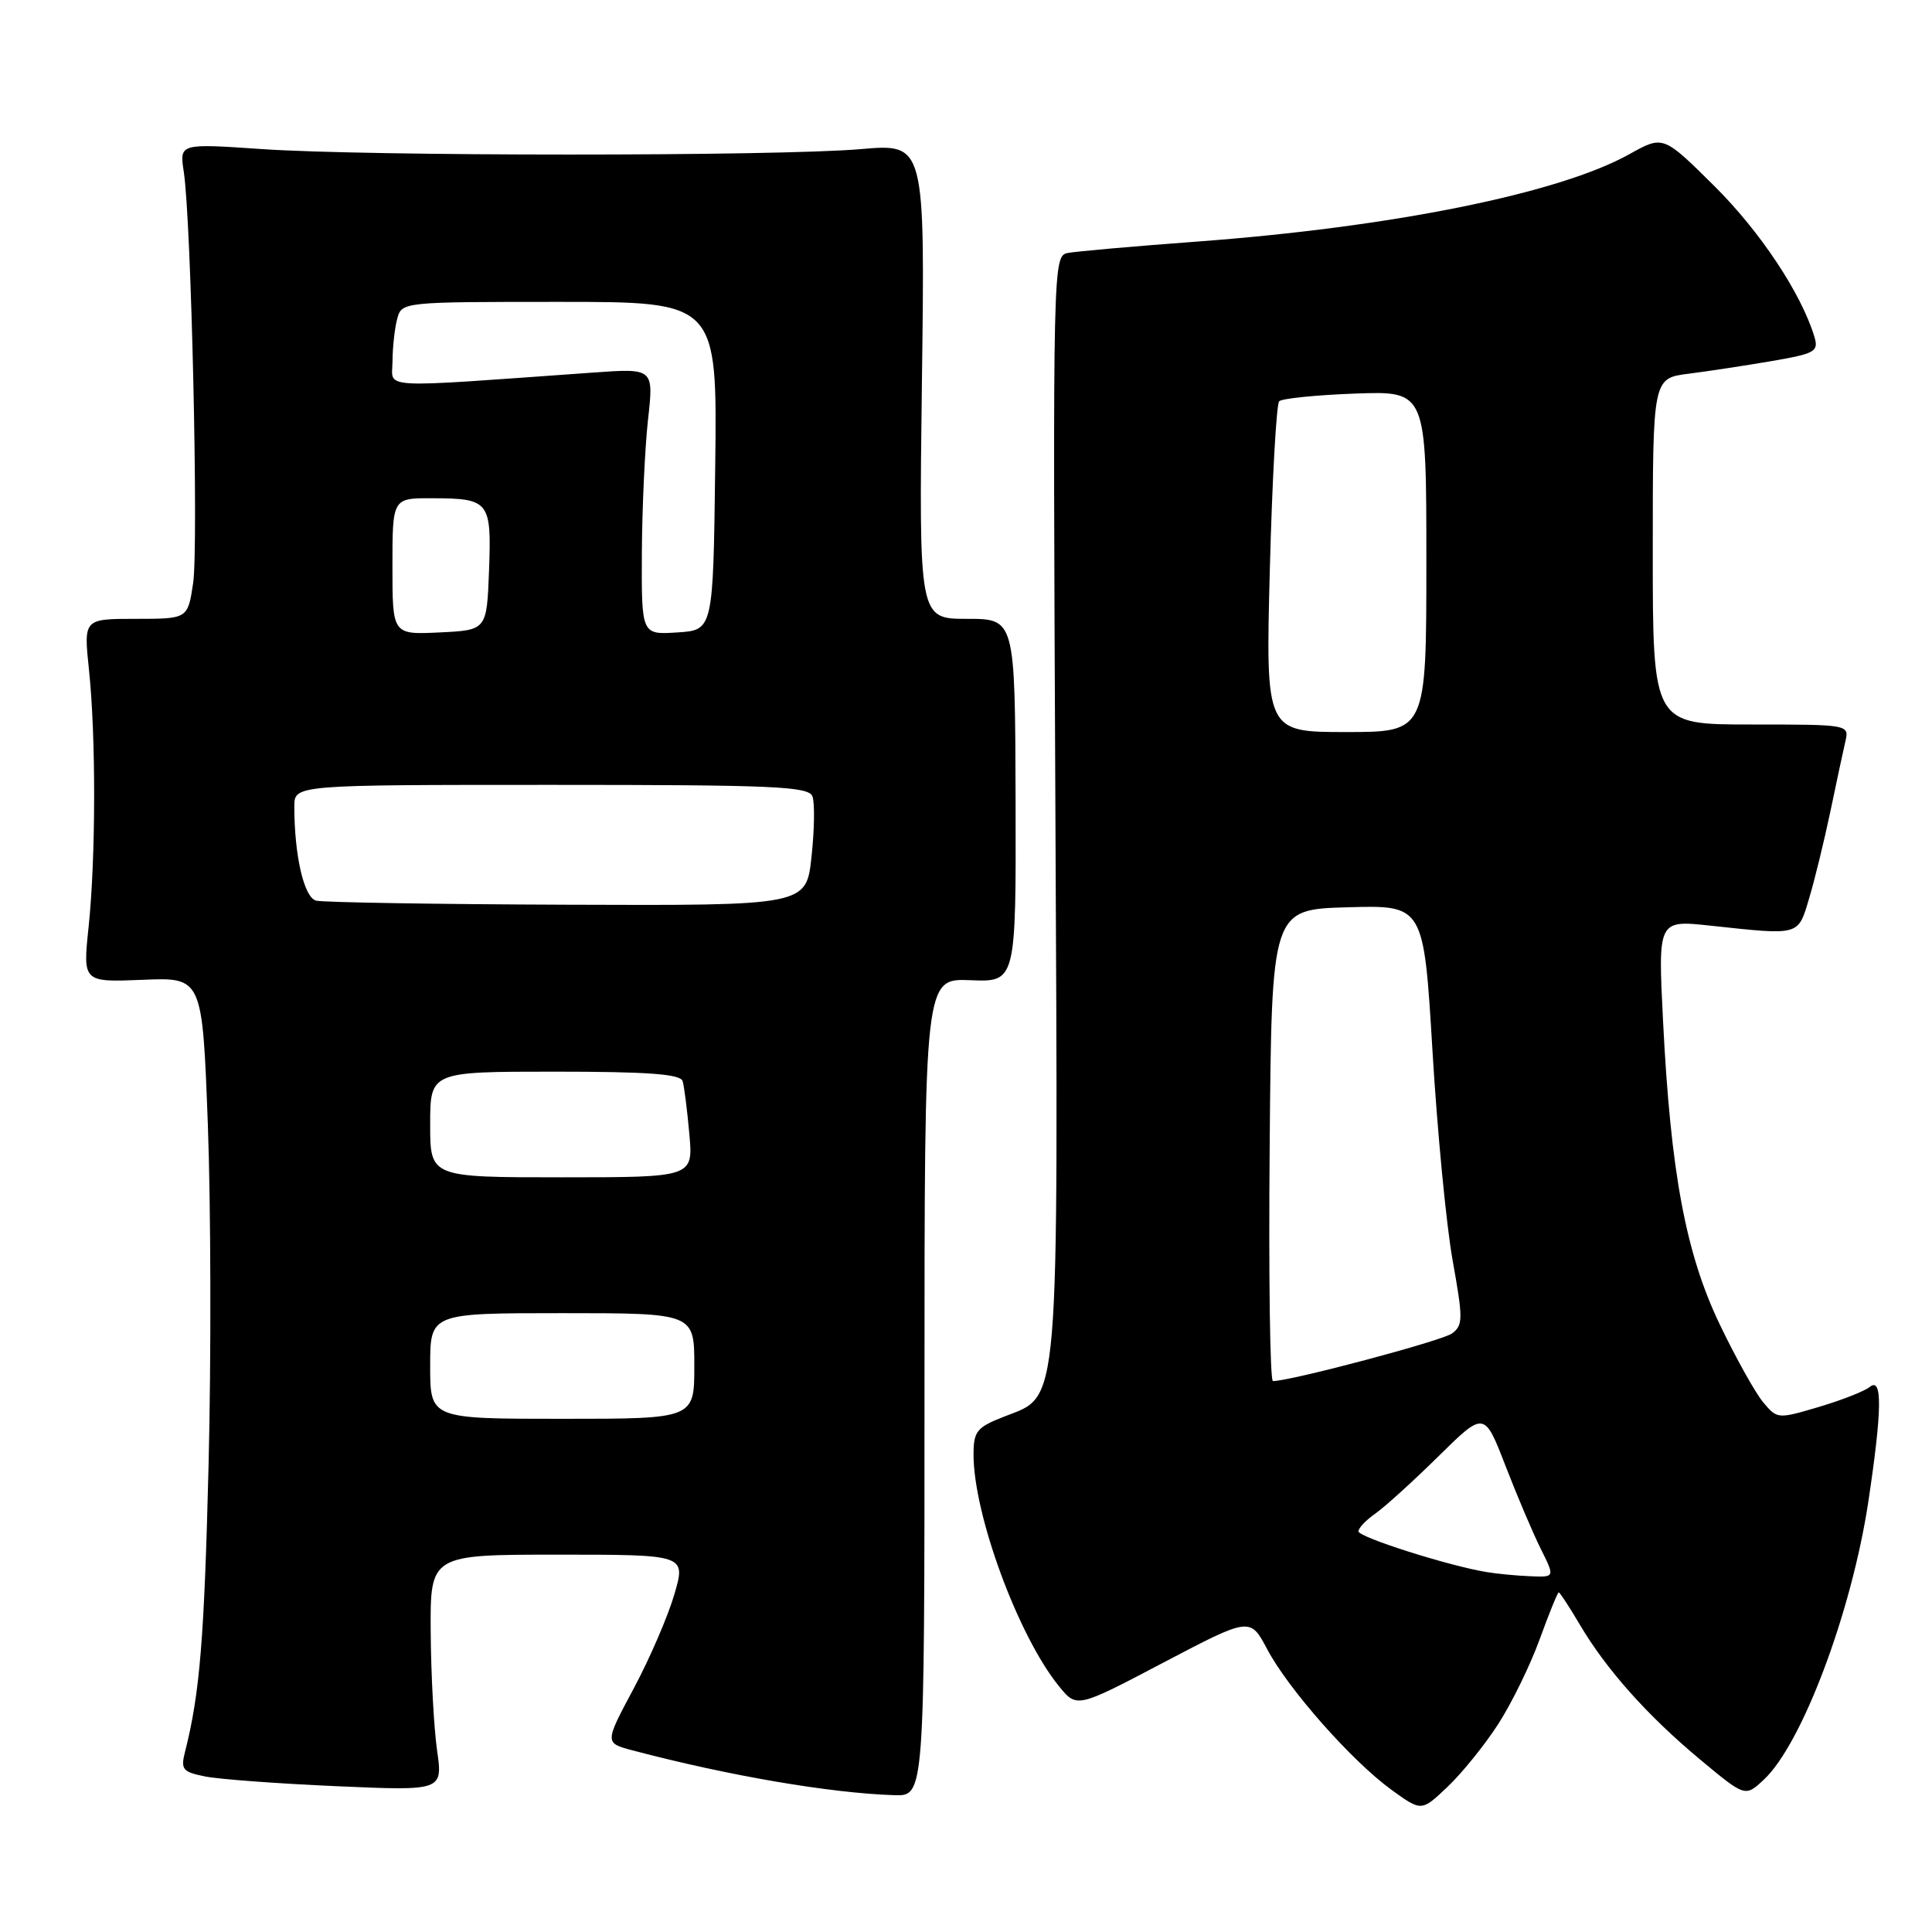 <?xml version="1.0" encoding="UTF-8" standalone="no"?>
<!DOCTYPE svg PUBLIC "-//W3C//DTD SVG 1.1//EN" "http://www.w3.org/Graphics/SVG/1.1/DTD/svg11.dtd" >
<svg xmlns="http://www.w3.org/2000/svg" xmlns:xlink="http://www.w3.org/1999/xlink" version="1.1" viewBox="0 0 256 256">
 <g >
 <path fill="currentColor"
d=" M 198.49 228.50 C 200.27 225.75 202.75 220.69 204.00 217.25 C 205.25 213.81 206.39 211.00 206.54 211.00 C 206.69 211.00 207.94 212.91 209.32 215.25 C 212.84 221.22 218.33 227.37 225.29 233.16 C 231.25 238.12 231.25 238.12 233.72 235.81 C 238.78 231.09 245.35 213.61 247.56 199.00 C 249.39 186.84 249.45 182.39 247.75 183.78 C 247.06 184.34 244.03 185.53 241.00 186.43 C 235.55 188.04 235.48 188.04 233.61 185.78 C 232.57 184.53 229.99 179.90 227.88 175.50 C 223.37 166.10 221.37 155.38 220.36 135.25 C 219.69 121.91 219.69 121.91 226.60 122.65 C 238.60 123.94 238.22 124.05 239.73 119.00 C 240.47 116.53 241.73 111.35 242.54 107.50 C 243.34 103.65 244.23 99.49 244.52 98.25 C 245.04 96.01 245.01 96.00 232.02 96.00 C 219.00 96.00 219.00 96.00 219.00 73.06 C 219.00 50.12 219.00 50.12 223.75 49.52 C 226.36 49.19 231.33 48.43 234.78 47.84 C 240.52 46.85 241.00 46.58 240.42 44.63 C 238.68 38.88 233.25 30.70 227.15 24.64 C 220.38 17.93 220.38 17.93 215.90 20.43 C 206.59 25.63 184.46 30.10 158.50 32.02 C 150.25 32.63 142.60 33.31 141.50 33.52 C 139.52 33.91 139.50 34.57 139.84 106.28 C 140.22 188.09 140.50 184.79 133.02 187.72 C 129.41 189.14 129.00 189.65 129.00 192.76 C 129.00 200.72 134.93 216.81 140.31 223.42 C 142.68 226.34 142.68 226.34 154.16 220.30 C 165.65 214.27 165.65 214.27 167.91 218.53 C 170.73 223.85 179.15 233.37 184.39 237.17 C 188.36 240.04 188.36 240.04 191.80 236.77 C 193.70 234.97 196.71 231.25 198.49 228.50 Z  M 122.50 183.82 C 122.50 129.64 122.50 129.64 128.57 129.88 C 134.63 130.13 134.63 130.13 134.57 106.06 C 134.50 82.00 134.50 82.00 128.13 82.00 C 121.76 82.00 121.76 82.00 122.16 50.51 C 122.57 19.02 122.57 19.02 114.04 19.76 C 102.95 20.72 48.64 20.72 34.64 19.75 C 23.78 19.01 23.78 19.01 24.35 22.75 C 25.35 29.30 26.32 72.36 25.59 77.28 C 24.88 82.00 24.88 82.00 17.98 82.00 C 11.08 82.00 11.08 82.00 11.79 88.75 C 12.72 97.58 12.70 113.63 11.74 122.83 C 10.97 130.15 10.97 130.15 18.89 129.83 C 26.81 129.50 26.81 129.50 27.54 149.00 C 27.94 159.72 27.99 179.97 27.64 194.00 C 27.07 217.18 26.48 224.40 24.52 232.11 C 23.92 234.46 24.19 234.79 27.18 235.39 C 29.00 235.76 36.84 236.34 44.59 236.68 C 58.68 237.30 58.68 237.30 57.91 231.90 C 57.49 228.93 57.11 221.89 57.07 216.25 C 57.00 206.00 57.00 206.00 73.95 206.00 C 90.89 206.00 90.89 206.00 89.36 211.25 C 88.52 214.14 86.10 219.75 83.97 223.73 C 80.11 230.95 80.11 230.95 83.80 231.93 C 96.61 235.31 110.03 237.60 118.50 237.87 C 122.50 238.00 122.50 238.00 122.50 183.82 Z  M 197.00 208.31 C 191.93 207.48 180.00 203.68 180.00 202.91 C 180.00 202.47 181.01 201.41 182.25 200.55 C 183.49 199.68 187.24 196.28 190.59 192.98 C 196.68 186.98 196.68 186.98 199.49 194.24 C 201.03 198.23 203.14 203.19 204.17 205.25 C 206.04 209.00 206.04 209.00 202.77 208.86 C 200.97 208.79 198.38 208.54 197.00 208.31 Z  M 168.24 151.75 C 168.50 120.50 168.50 120.50 178.58 120.22 C 188.65 119.93 188.65 119.93 189.81 139.22 C 190.44 149.82 191.64 162.32 192.48 167.00 C 193.87 174.76 193.87 175.60 192.40 176.69 C 191.07 177.67 171.02 183.00 168.67 183.00 C 168.28 183.00 168.09 168.94 168.24 151.75 Z  M 168.26 75.42 C 168.57 63.55 169.13 53.54 169.50 53.17 C 169.86 52.80 174.40 52.34 179.58 52.15 C 189.00 51.81 189.00 51.81 189.00 74.40 C 189.00 97.00 189.00 97.00 178.35 97.00 C 167.70 97.00 167.70 97.00 168.26 75.42 Z  M 57.00 181.00 C 57.00 174.00 57.00 174.00 74.50 174.00 C 92.00 174.00 92.00 174.00 92.00 181.00 C 92.00 188.00 92.00 188.00 74.50 188.00 C 57.00 188.00 57.00 188.00 57.00 181.00 Z  M 57.00 149.00 C 57.00 142.00 57.00 142.00 73.53 142.00 C 85.88 142.00 90.16 142.32 90.45 143.25 C 90.66 143.94 91.06 147.09 91.34 150.25 C 91.86 156.00 91.86 156.00 74.43 156.00 C 57.00 156.00 57.00 156.00 57.00 149.00 Z  M 41.88 119.34 C 40.28 118.91 39.00 113.37 39.00 106.86 C 39.00 104.00 39.00 104.00 73.03 104.00 C 102.55 104.00 107.14 104.20 107.65 105.52 C 107.97 106.36 107.92 109.96 107.53 113.52 C 106.84 120.00 106.84 120.00 75.17 119.88 C 57.75 119.82 42.77 119.57 41.88 119.34 Z  M 52.00 75.05 C 52.00 66.00 52.00 66.00 57.25 66.02 C 64.85 66.04 65.14 66.40 64.80 75.59 C 64.50 83.50 64.50 83.50 58.25 83.80 C 52.00 84.10 52.00 84.10 52.00 75.05 Z  M 85.05 73.30 C 85.08 67.36 85.45 59.42 85.86 55.65 C 86.63 48.79 86.63 48.79 78.56 49.37 C 49.45 51.44 52.00 51.59 52.01 47.86 C 52.02 46.01 52.30 43.49 52.63 42.25 C 53.23 40.01 53.30 40.00 74.14 40.00 C 95.04 40.00 95.04 40.00 94.77 61.75 C 94.50 83.50 94.50 83.50 89.75 83.80 C 85.00 84.11 85.00 84.11 85.05 73.30 Z "/>
</g>
</svg>